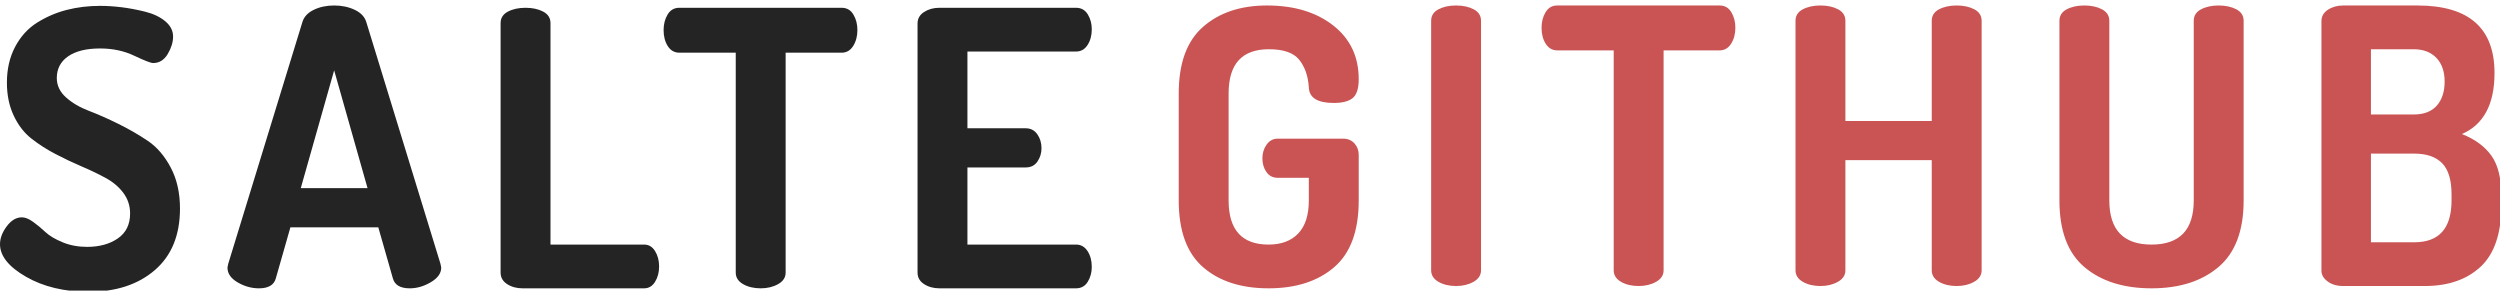 <svg xmlns="http://www.w3.org/2000/svg" width="456" height="53" viewBox="0 0 456 53">
  <g fill="none" fill-rule="evenodd">
    <path fill="#242424" d="M0,44.54 C0,43.467 0.408,42.382 1.225,41.285 C2.042,40.188 2.963,39.64 3.99,39.64 C4.597,39.64 5.285,39.92 6.055,40.48 C6.825,41.04 7.572,41.658 8.295,42.335 C9.018,43.012 10.057,43.63 11.41,44.19 C12.763,44.75 14.257,45.03 15.89,45.03 C18.13,45.03 19.997,44.517 21.49,43.49 C22.983,42.463 23.73,40.947 23.73,38.94 C23.73,37.54 23.322,36.292 22.505,35.195 C21.688,34.098 20.615,33.188 19.285,32.465 C17.955,31.742 16.497,31.042 14.91,30.365 C13.323,29.688 11.725,28.93 10.115,28.09 C8.505,27.25 7.035,26.305 5.705,25.255 C4.375,24.205 3.302,22.805 2.485,21.055 C1.668,19.305 1.26,17.31 1.26,15.07 C1.26,12.597 1.762,10.415 2.765,8.525 C3.768,6.635 5.11,5.165 6.79,4.115 C8.47,3.065 10.267,2.295 12.18,1.805 C14.093,1.315 16.123,1.07 18.27,1.07 C19.483,1.07 20.767,1.152 22.12,1.315 C23.473,1.478 24.908,1.747 26.425,2.12 C27.942,2.493 29.178,3.077 30.135,3.87 C31.092,4.663 31.57,5.597 31.57,6.67 C31.57,7.697 31.243,8.758 30.59,9.855 C29.937,10.952 29.05,11.5 27.93,11.5 C27.51,11.5 26.367,11.057 24.5,10.17 C22.633,9.283 20.557,8.84 18.27,8.84 C15.75,8.84 13.802,9.318 12.425,10.275 C11.048,11.232 10.36,12.55 10.36,14.23 C10.36,15.583 10.92,16.762 12.04,17.765 C13.16,18.768 14.548,19.585 16.205,20.215 C17.862,20.845 19.658,21.638 21.595,22.595 C23.532,23.552 25.328,24.59 26.985,25.71 C28.642,26.83 30.03,28.452 31.15,30.575 C32.27,32.698 32.83,35.183 32.83,38.03 C32.83,42.883 31.302,46.628 28.245,49.265 C25.188,51.902 21.163,53.22 16.17,53.22 C11.737,53.22 7.933,52.31 4.76,50.49 C1.587,48.67 0,46.687 0,44.54 Z M41.49,48.81 C41.49,48.717 41.537,48.483 41.63,48.11 L55.14,4.08 C55.42,3.1 56.108,2.342 57.205,1.805 C58.302,1.268 59.55,1 60.95,1 C62.35,1 63.61,1.268 64.73,1.805 C65.85,2.342 66.55,3.1 66.83,4.08 L80.34,48.11 C80.433,48.483 80.48,48.717 80.48,48.81 C80.48,49.837 79.85,50.723 78.59,51.47 C77.33,52.217 76.047,52.59 74.74,52.59 C73.013,52.59 71.987,51.983 71.66,50.77 L69,41.46 L52.97,41.46 L50.31,50.77 C49.983,51.983 48.957,52.59 47.23,52.59 C45.877,52.59 44.582,52.228 43.345,51.505 C42.108,50.782 41.49,49.883 41.49,48.81 Z M54.86,34.32 L67.04,34.32 L60.95,12.83 L54.86,34.32 Z M91.31,49.72 L91.31,4.22 C91.31,3.287 91.753,2.587 92.64,2.12 C93.527,1.653 94.6,1.42 95.86,1.42 C97.12,1.42 98.193,1.653 99.08,2.12 C99.967,2.587 100.41,3.287 100.41,4.22 L100.41,44.61 L117.49,44.61 C118.33,44.61 118.995,45.007 119.485,45.8 C119.975,46.593 120.22,47.527 120.22,48.6 C120.22,49.673 119.975,50.607 119.485,51.4 C118.995,52.193 118.33,52.59 117.49,52.59 L95.3,52.59 C94.227,52.59 93.293,52.333 92.5,51.82 C91.707,51.307 91.31,50.607 91.31,49.72 Z M121.04,5.48 C121.04,4.407 121.285,3.462 121.775,2.645 C122.265,1.828 122.977,1.42 123.91,1.42 L153.52,1.42 C154.453,1.42 155.165,1.828 155.655,2.645 C156.145,3.462 156.39,4.407 156.39,5.48 C156.39,6.6 156.133,7.568 155.62,8.385 C155.107,9.202 154.407,9.61 153.52,9.61 L143.3,9.61 L143.3,49.72 C143.3,50.607 142.845,51.307 141.935,51.82 C141.025,52.333 139.963,52.59 138.75,52.59 C137.49,52.59 136.417,52.333 135.53,51.82 C134.643,51.307 134.2,50.607 134.2,49.72 L134.2,9.61 L123.91,9.61 C123.023,9.61 122.323,9.213 121.81,8.42 C121.297,7.627 121.04,6.647 121.04,5.48 Z M167.36,49.72 L167.36,4.29 C167.36,3.403 167.757,2.703 168.55,2.19 C169.343,1.677 170.277,1.42 171.35,1.42 L196.27,1.42 C197.203,1.42 197.915,1.817 198.405,2.61 C198.895,3.403 199.14,4.313 199.14,5.34 C199.14,6.46 198.883,7.417 198.37,8.21 C197.857,9.003 197.157,9.4 196.27,9.4 L176.46,9.4 L176.46,23.4 L187.1,23.4 C187.987,23.4 188.687,23.762 189.2,24.485 C189.713,25.208 189.97,26.06 189.97,27.04 C189.97,27.927 189.725,28.732 189.235,29.455 C188.745,30.178 188.033,30.54 187.1,30.54 L176.46,30.54 L176.46,44.61 L196.27,44.61 C197.157,44.61 197.857,45.007 198.37,45.8 C198.883,46.593 199.14,47.55 199.14,48.67 C199.14,49.697 198.895,50.607 198.405,51.4 C197.915,52.193 197.203,52.59 196.27,52.59 L171.35,52.59 C170.277,52.59 169.343,52.333 168.55,51.82 C167.757,51.307 167.36,50.607 167.36,49.72 Z"/>
    <path fill="#CA5454" d="M215,36.56 L215,17.03 C215,11.523 216.482,7.475 219.445,4.885 C222.408,2.295 226.293,1 231.1,1 C236.047,1 240.072,2.213 243.175,4.64 C246.278,7.067 247.83,10.333 247.83,14.44 C247.83,16.12 247.468,17.263 246.745,17.87 C246.022,18.477 244.867,18.78 243.28,18.78 C240.293,18.78 238.777,17.823 238.73,15.91 C238.59,13.857 238.007,12.188 236.98,10.905 C235.953,9.622 234.11,8.98 231.45,8.98 C226.55,8.98 224.1,11.663 224.1,17.03 L224.1,36.56 C224.1,41.927 226.527,44.61 231.38,44.61 C233.713,44.61 235.522,43.933 236.805,42.58 C238.088,41.227 238.73,39.22 238.73,36.56 L238.73,32.43 L233.06,32.43 C232.173,32.43 231.485,32.08 230.995,31.38 C230.505,30.68 230.26,29.84 230.26,28.86 C230.26,27.927 230.517,27.098 231.03,26.375 C231.543,25.652 232.22,25.29 233.06,25.29 L244.96,25.29 C245.847,25.29 246.547,25.582 247.06,26.165 C247.573,26.748 247.83,27.437 247.83,28.23 L247.83,36.56 C247.83,42.113 246.337,46.173 243.35,48.74 C240.363,51.307 236.373,52.59 231.38,52.59 C226.387,52.59 222.408,51.307 219.445,48.74 C216.482,46.173 215,42.113 215,36.56 Z M261.04,49.3 L261.04,3.8 C261.04,2.867 261.483,2.167 262.37,1.7 C263.257,1.233 264.33,1 265.59,1 C266.85,1 267.923,1.233 268.81,1.7 C269.697,2.167 270.14,2.867 270.14,3.8 L270.14,49.3 C270.14,50.187 269.685,50.887 268.775,51.4 C267.865,51.913 266.803,52.17 265.59,52.17 C264.33,52.17 263.257,51.913 262.37,51.4 C261.483,50.887 261.04,50.187 261.04,49.3 Z M281.18,5.06 C281.18,3.987 281.425,3.042 281.915,2.225 C282.405,1.408 283.117,1 284.05,1 L313.66,1 C314.593,1 315.305,1.408 315.795,2.225 C316.285,3.042 316.53,3.987 316.53,5.06 C316.53,6.18 316.273,7.148 315.76,7.965 C315.247,8.782 314.547,9.19 313.66,9.19 L303.44,9.19 L303.44,49.3 C303.44,50.187 302.985,50.887 302.075,51.4 C301.165,51.913 300.103,52.17 298.89,52.17 C297.63,52.17 296.557,51.913 295.67,51.4 C294.783,50.887 294.34,50.187 294.34,49.3 L294.34,9.19 L284.05,9.19 C283.163,9.19 282.463,8.793 281.95,8 C281.437,7.207 281.18,6.227 281.18,5.06 Z M327.5,49.3 L327.5,3.8 C327.5,2.867 327.943,2.167 328.83,1.7 C329.717,1.233 330.79,1 332.05,1 C333.31,1 334.383,1.233 335.27,1.7 C336.157,2.167 336.6,2.867 336.6,3.8 L336.6,22.07 L352.35,22.07 L352.35,3.8 C352.35,2.867 352.793,2.167 353.68,1.7 C354.567,1.233 355.64,1 356.9,1 C358.16,1 359.233,1.233 360.12,1.7 C361.007,2.167 361.45,2.867 361.45,3.8 L361.45,49.3 C361.45,50.187 360.995,50.887 360.085,51.4 C359.175,51.913 358.113,52.17 356.9,52.17 C355.64,52.17 354.567,51.913 353.68,51.4 C352.793,50.887 352.35,50.187 352.35,49.3 L352.35,29.21 L336.6,29.21 L336.6,49.3 C336.6,50.187 336.145,50.887 335.235,51.4 C334.325,51.913 333.263,52.17 332.05,52.17 C330.79,52.17 329.717,51.913 328.83,51.4 C327.943,50.887 327.5,50.187 327.5,49.3 Z M375.64,36.56 L375.64,3.8 C375.64,2.867 376.083,2.167 376.97,1.7 C377.857,1.233 378.93,1 380.19,1 C381.45,1 382.523,1.233 383.41,1.7 C384.297,2.167 384.74,2.867 384.74,3.8 L384.74,36.56 C384.74,41.927 387.307,44.61 392.44,44.61 C397.573,44.61 400.14,41.927 400.14,36.56 L400.14,3.8 C400.14,2.867 400.583,2.167 401.47,1.7 C402.357,1.233 403.43,1 404.69,1 C405.95,1 407.023,1.233 407.91,1.7 C408.797,2.167 409.24,2.867 409.24,3.8 L409.24,36.56 C409.24,42.067 407.712,46.115 404.655,48.705 C401.598,51.295 397.527,52.59 392.44,52.59 C387.353,52.59 383.282,51.307 380.225,48.74 C377.168,46.173 375.64,42.113 375.64,36.56 Z M423.43,49.37 L423.43,3.87 C423.43,2.983 423.827,2.283 424.62,1.77 C425.413,1.257 426.347,1 427.42,1 L440.93,1 C450.31,1 455,5.107 455,13.32 C455,19.013 453.017,22.723 449.05,24.45 C451.43,25.383 453.227,26.702 454.44,28.405 C455.653,30.108 456.26,32.593 456.26,35.86 L456.26,37.33 C456.26,42.51 455,46.278 452.48,48.635 C449.96,50.992 446.553,52.17 442.26,52.17 L427.42,52.17 C426.253,52.17 425.297,51.89 424.55,51.33 C423.803,50.77 423.43,50.117 423.43,49.37 Z M432.46,44.19 L440.37,44.19 C444.897,44.19 447.16,41.647 447.16,36.56 L447.16,35.44 C447.16,32.827 446.588,30.937 445.445,29.77 C444.302,28.603 442.61,28.02 440.37,28.02 L432.46,28.02 L432.46,44.19 Z M432.46,20.88 L440.3,20.88 C442.12,20.88 443.508,20.343 444.465,19.27 C445.422,18.197 445.9,16.727 445.9,14.86 C445.9,13.04 445.398,11.605 444.395,10.555 C443.392,9.505 442.003,8.98 440.23,8.98 L432.46,8.98 L432.46,20.88 Z"/>
  </g>
</svg>
